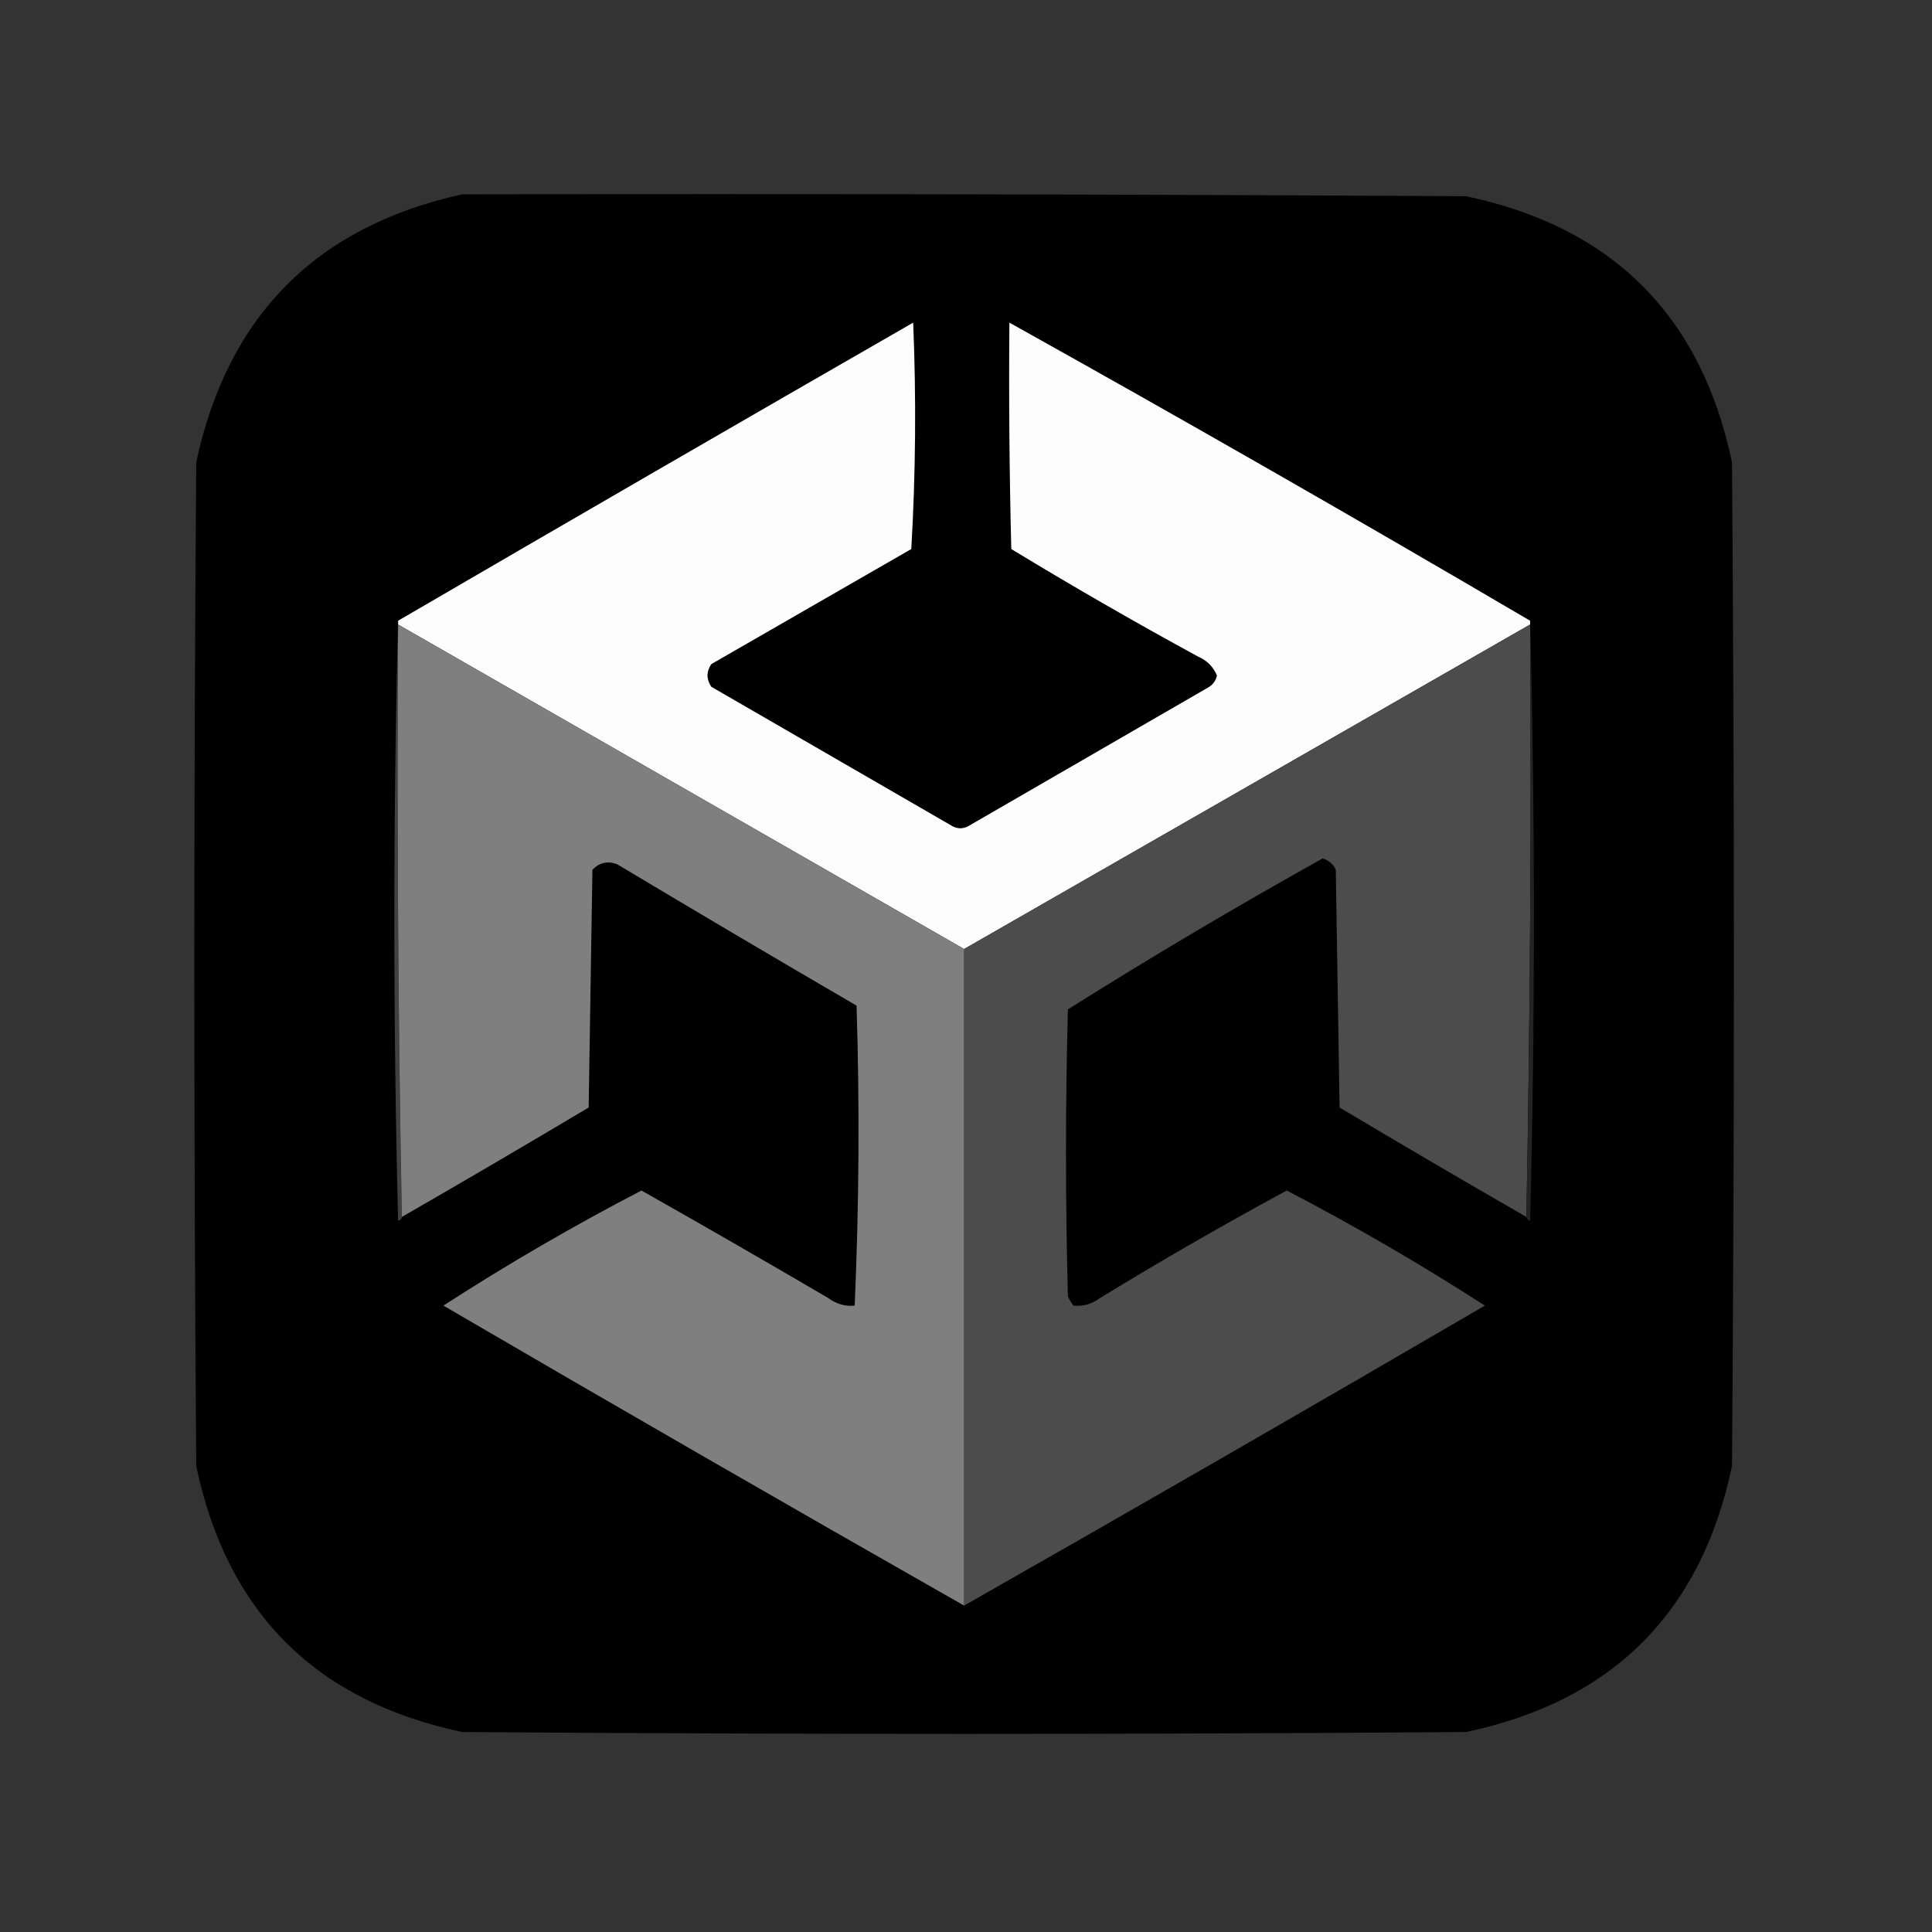 <?xml version="1.0" encoding="UTF-8"?>
<!DOCTYPE svg PUBLIC "-//W3C//DTD SVG 1.1//EN" "http://www.w3.org/Graphics/SVG/1.1/DTD/svg11.dtd">
<svg xmlns="http://www.w3.org/2000/svg" version="1.1" width="512px" height="512px" style="shape-rendering:geometricPrecision; text-rendering:geometricPrecision; image-rendering:optimizeQuality; fill-rule:evenodd; clip-rule:evenodd" xmlns:xlink="http://www.w3.org/1999/xlink">
<rect width="100%" height="100%" fill="#333333" stroke="none"/>
<g><path style="opacity:0.998" fill="#000000" d="M 122.5,51.5 C 211.167,51.333 299.834,51.5 388.5,52C 427.333,60.167 450.833,83.667 459,122.5C 459.667,211.167 459.667,299.833 459,388.5C 450.833,427.333 427.333,450.833 388.5,459C 299.833,459.667 211.167,459.667 122.5,459C 83.667,450.833 60.167,427.333 52,388.5C 51.333,299.833 51.333,211.167 52,122.5C 60.347,83.653 83.847,59.987 122.5,51.5 Z"/></g>
<g><path style="opacity:1" fill="#fdfdfd" d="M 405.5,164.5 C 405.5,164.833 405.5,165.167 405.5,165.5C 355.5,194.167 305.5,222.833 255.5,251.5C 205.527,222.845 155.527,194.178 105.5,165.5C 105.5,165.167 105.5,164.833 105.5,164.5C 150.891,138.052 196.391,111.719 242,85.5C 242.833,105.508 242.666,125.508 241.5,145.5C 223.833,155.667 206.167,165.833 188.5,176C 187.167,178 187.167,180 188.5,182C 209.833,194.333 231.167,206.667 252.5,219C 253.833,219.667 255.167,219.667 256.5,219C 277.833,206.667 299.167,194.333 320.5,182C 321.574,181.261 322.241,180.261 322.5,179C 321.513,176.679 319.846,175.013 317.5,174C 300.755,164.879 284.255,155.379 268,145.5C 267.5,125.503 267.333,105.503 267.5,85.5C 313.755,111.297 359.755,137.63 405.5,164.5 Z"/></g>
<g><path style="opacity:1" fill="#414141" d="M 105.5,164.5 C 105.5,164.833 105.5,165.167 105.5,165.5C 105.168,218.003 105.501,270.336 106.5,322.5C 106.44,323.043 106.107,323.376 105.5,323.5C 104.169,270.335 104.169,217.335 105.5,164.5 Z"/></g>
<g><path style="opacity:1" fill="#4c4c4c" d="M 405.5,165.5 C 405.832,218.003 405.499,270.336 404.5,322.5C 387.945,312.971 371.445,303.304 355,293.5C 354.667,272.5 354.333,251.5 354,230.5C 353.3,228.968 352.134,227.968 350.5,227.5C 327.588,240.268 305.088,253.601 283,267.5C 282.333,292.833 282.333,318.167 283,343.5C 283.374,344.416 283.874,345.25 284.5,346C 287.017,346.257 289.35,345.59 291.5,344C 307.772,334.052 324.272,324.552 341,315.5C 359.028,324.884 376.528,335.051 393.5,346C 347.576,372.79 301.576,399.29 255.5,425.5C 255.5,367.5 255.5,309.5 255.5,251.5C 305.5,222.833 355.5,194.167 405.5,165.5 Z"/></g>
<g><path style="opacity:1" fill="#7f7f7f" d="M 105.5,165.5 C 155.527,194.178 205.527,222.845 255.5,251.5C 255.5,309.5 255.5,367.5 255.5,425.5C 209.392,399.276 163.392,372.776 117.5,346C 134.492,335.019 151.992,324.852 170,315.5C 186.566,324.867 203.066,334.367 219.5,344C 221.65,345.59 223.983,346.257 226.5,346C 227.661,319.572 227.828,293.072 227,266.5C 205.751,254.126 184.584,241.626 163.5,229C 160.975,228.104 158.808,228.604 157,230.5C 156.667,251.5 156.333,272.5 156,293.5C 139.555,303.304 123.055,312.971 106.5,322.5C 105.501,270.336 105.168,218.003 105.5,165.5 Z"/></g>
<g><path style="opacity:1" fill="#242424" d="M 405.5,164.5 C 406.831,217.335 406.831,270.335 405.5,323.5C 404.893,323.376 404.56,323.043 404.5,322.5C 405.499,270.336 405.832,218.003 405.5,165.5C 405.5,165.167 405.5,164.833 405.5,164.5 Z"/></g>
</svg>
